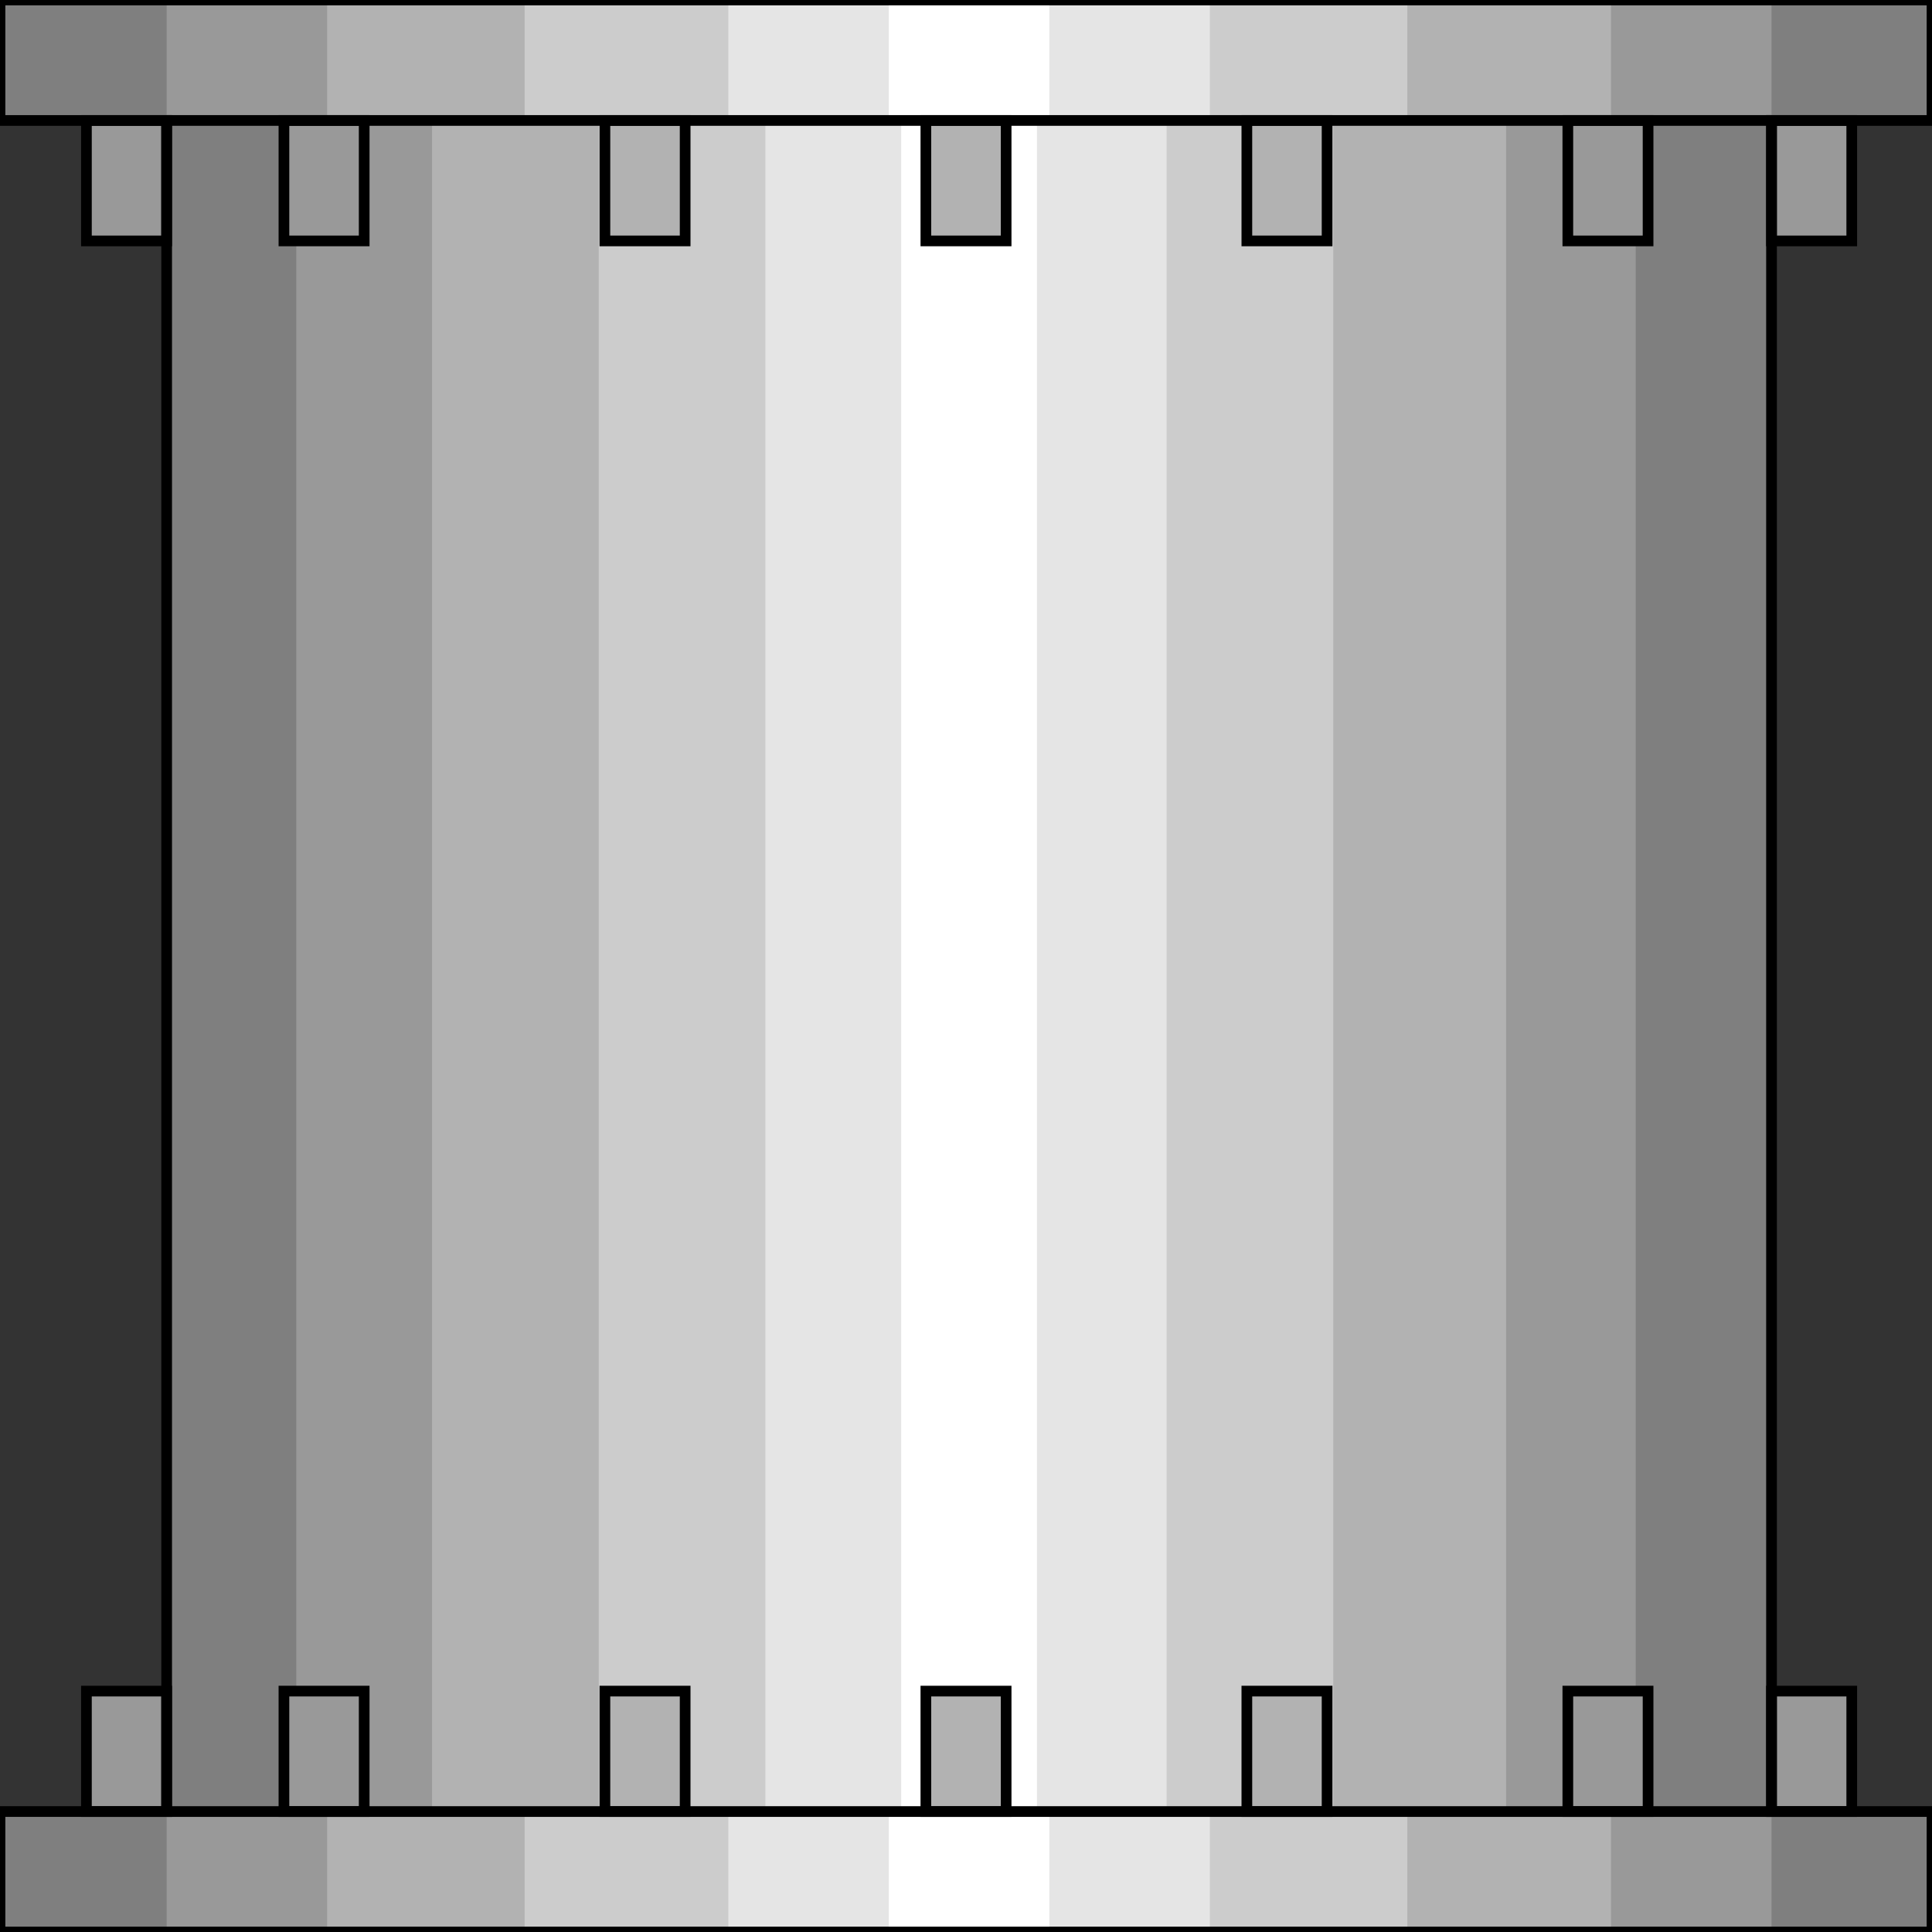 <svg width="150" height="150" viewBox="0 0 150 150" fill="none" xmlns="http://www.w3.org/2000/svg">
<rect x="0" y="0" width="150" height="150" fill="#333333" stroke="none"/>
<g clip-path="url(#clip0_2109_243425)">
<path d="M12.939 9.353H0V0H150V9.353H137.54V140.647H150V150H0V140.647H12.939V9.353Z" fill="#7F7F7F"/>
<path d="M23.003 9.353H12.94V0H137.54V9.353H126.997V140.647H137.54V150H12.94V140.647H23.003V9.353Z" fill="#999999"/>
<path d="M33.546 9.353H25.399V0H125.08V9.353H116.933V140.647H125.08V150H25.399V140.647H33.546V9.353Z" fill="#B2B2B2"/>
<path d="M46.485 9.353H40.734V0H109.265V9.353H103.514V140.647H109.265V150H40.734V140.647H46.485V9.353Z" fill="#CCCCCC"/>
<path d="M59.425 9.353H56.55V0H93.93V9.353H90.575V140.647H93.93V150H56.55V140.647H59.425V9.353Z" fill="#E5E5E5"/>
<path d="M69.968 9.353H69.01V0H81.47V9.353H80.511V140.647H81.47V150H69.01V140.647H69.968V9.353Z" fill="white"/>
<path d="M46.965 9.352H53.195V18.704H46.965V9.352Z" fill="#B2B2B2" stroke="black" stroke-width="0.83"/>
<path d="M71.885 9.352H78.115V18.704H71.885V9.352Z" fill="#B2B2B2" stroke="black" stroke-width="0.83"/>
<path d="M96.805 9.352H103.035V18.704H96.805V9.352Z" fill="#B2B2B2" stroke="black" stroke-width="0.83"/>
<path d="M46.965 131.297H53.195V140.649H46.965V131.297Z" fill="#B2B2B2" stroke="black" stroke-width="0.83"/>
<path d="M71.885 131.297H78.115V140.649H71.885V131.297Z" fill="#B2B2B2" stroke="black" stroke-width="0.83"/>
<path d="M96.805 131.297H103.035V140.649H96.805V131.297Z" fill="#B2B2B2" stroke="black" stroke-width="0.83"/>
<path d="M137.54 131.297H143.77V140.649H137.54V131.297Z" fill="#999999" stroke="black" stroke-width="0.83"/>
<path d="M121.726 131.297H127.956V140.649H121.726V131.297Z" fill="#999999" stroke="black" stroke-width="0.83"/>
<path d="M6.709 131.297H12.939V140.649H6.709V131.297Z" fill="#999999" stroke="black" stroke-width="0.83"/>
<path d="M22.045 131.297H28.275V140.649H22.045V131.297Z" fill="#999999" stroke="black" stroke-width="0.83"/>
<path d="M137.54 9.352H143.77V18.704H137.54V9.352Z" fill="#999999" stroke="black" stroke-width="0.83"/>
<path d="M121.726 9.352H127.956V18.704H121.726V9.352Z" fill="#999999" stroke="black" stroke-width="0.83"/>
<path d="M6.709 9.352H12.939V18.704H6.709V9.352Z" fill="#999999" stroke="black" stroke-width="0.83"/>
<path d="M22.045 9.352H28.275V18.704H22.045V9.352Z" fill="#999999" stroke="black" stroke-width="0.83"/>
<path d="M12.94 140.648H137.54" stroke="black" stroke-width="0.83"/>
<path d="M12.94 9.352H137.54" stroke="black" stroke-width="0.83"/>
<path d="M12.939 9.353H0V0H150V9.353H137.54V140.647H150V150H0V140.647H12.939V9.353Z" stroke="black" stroke-width="0.83"/>
</g>
<defs>
<clipPath id="clip0_2109_243425">
<rect width="150" height="150" fill="white"/>
</clipPath>
</defs>
</svg>
